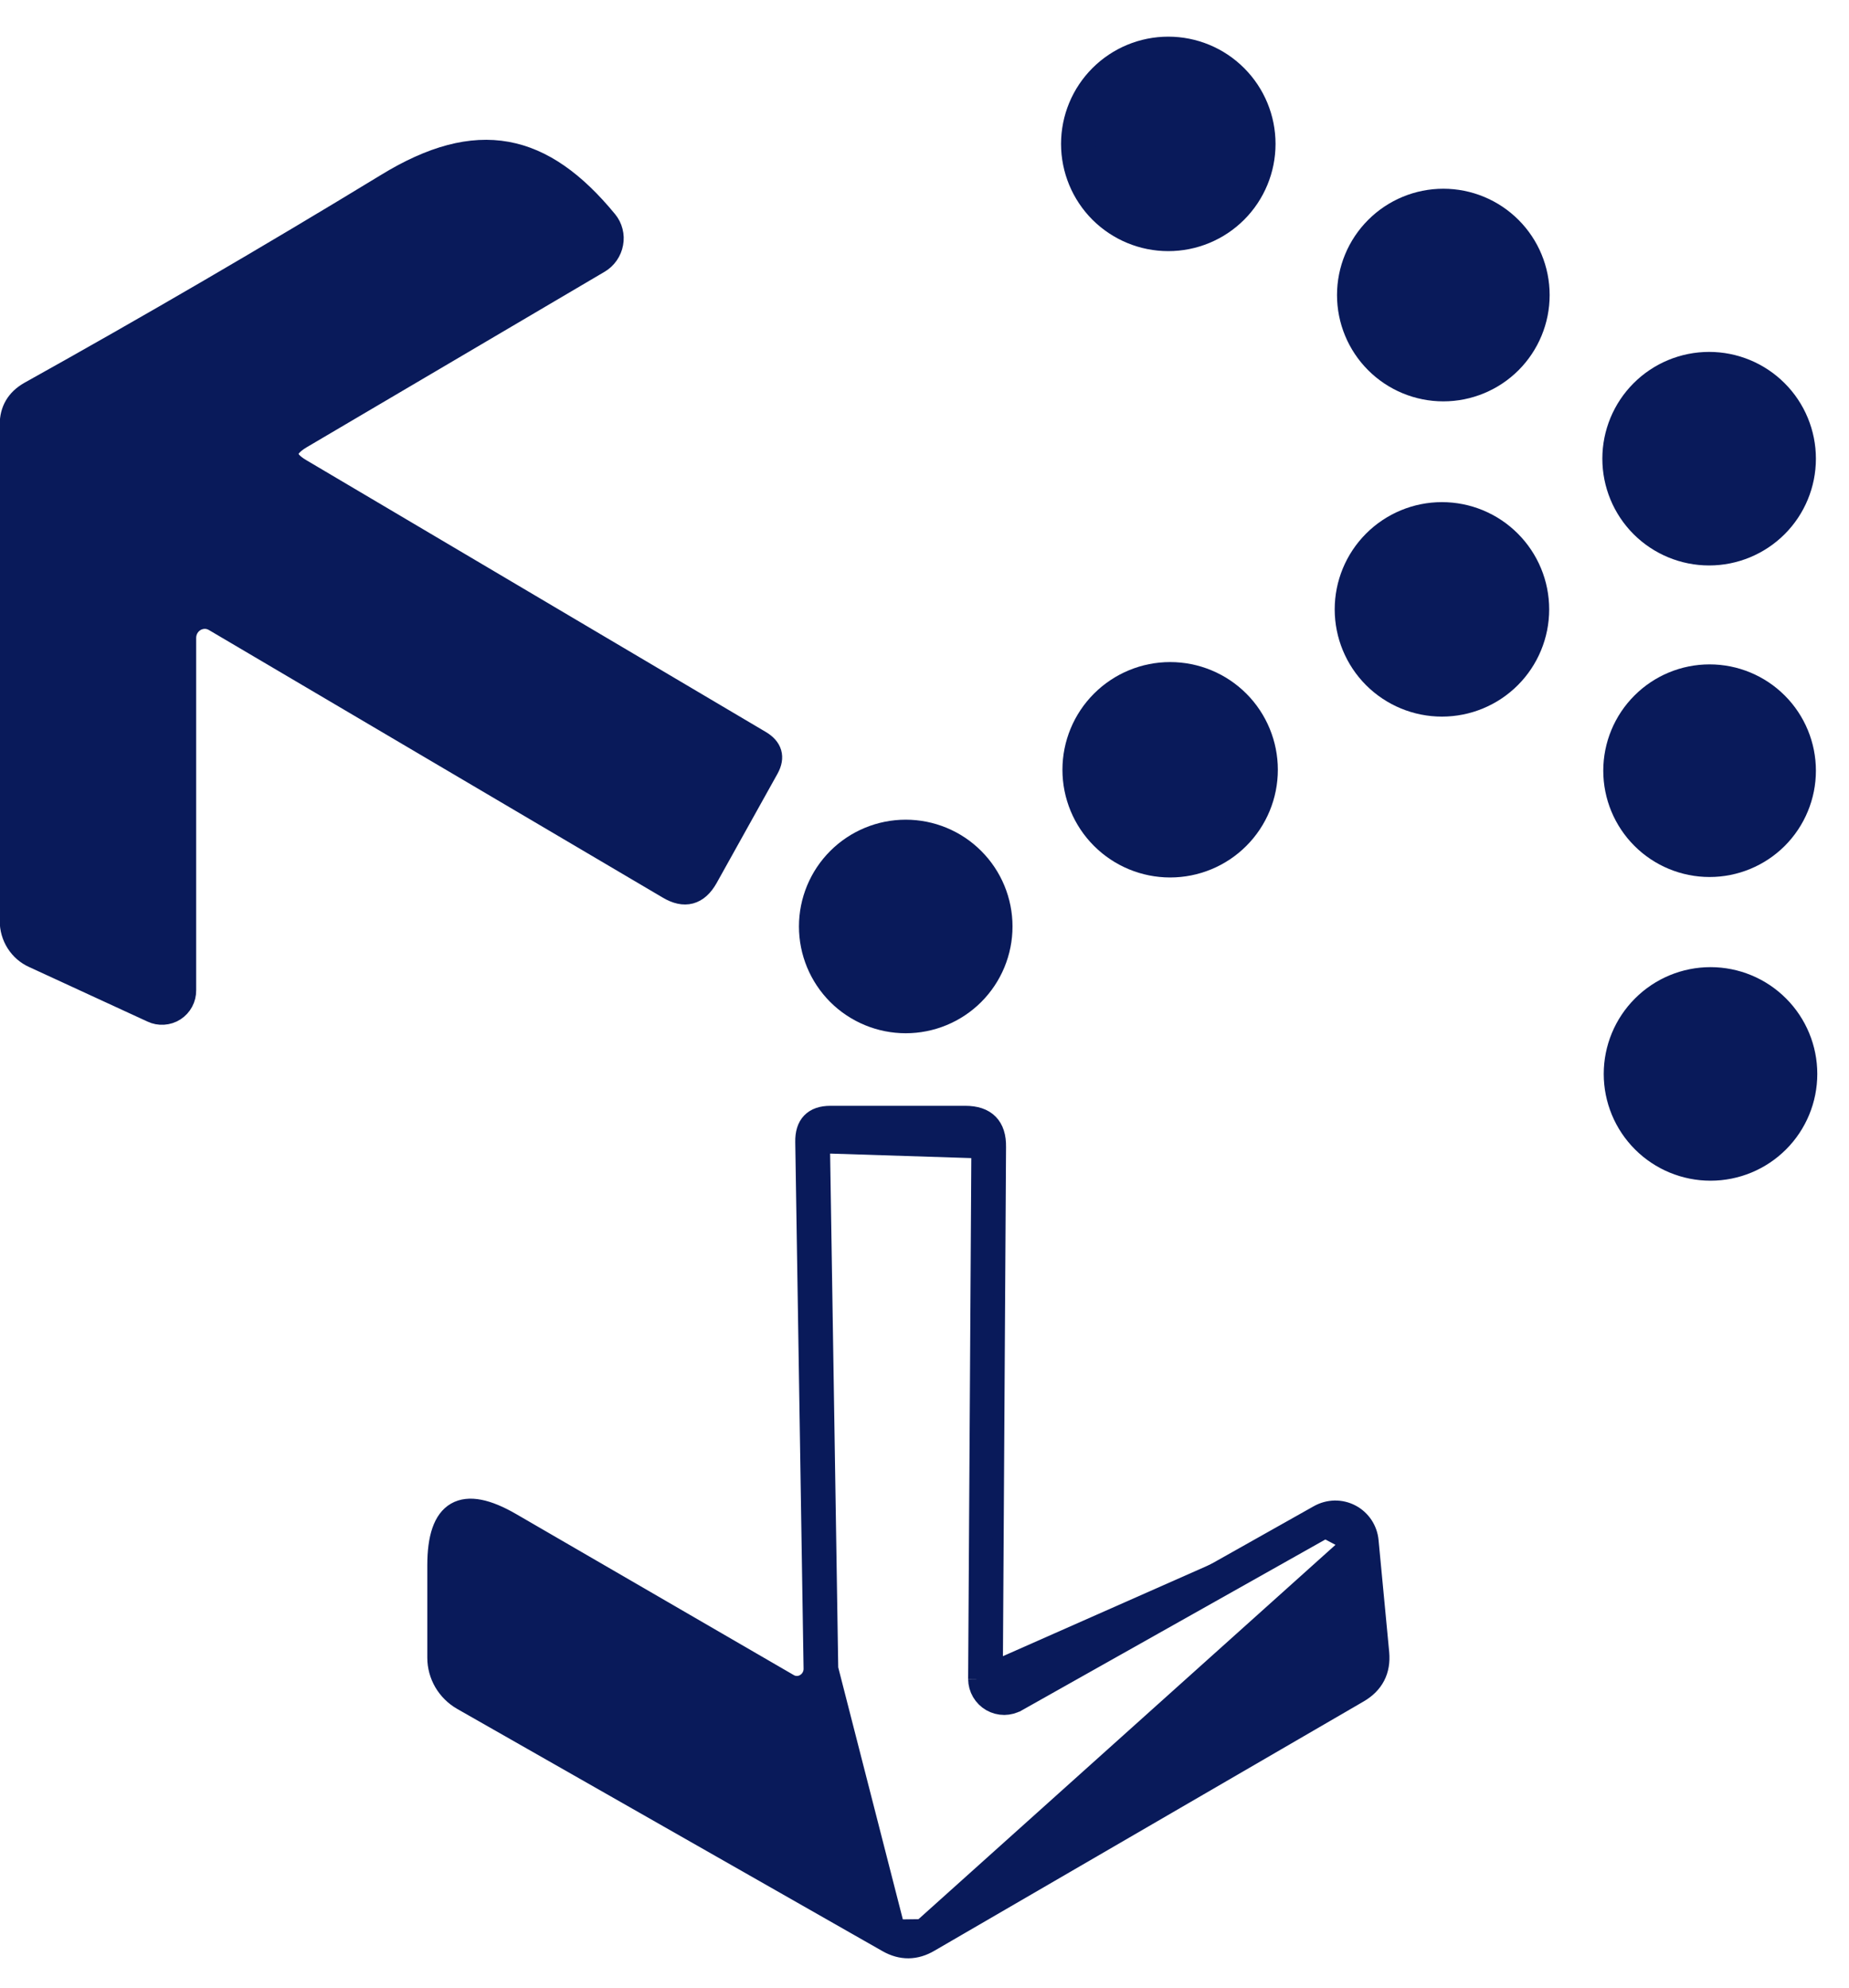 <svg width="40" height="43" viewBox="0 0 40 43" fill="none" xmlns="http://www.w3.org/2000/svg">
<path d="M27.344 3.113C27.344 2.564 27.126 2.038 26.738 1.65C26.35 1.261 25.823 1.043 25.274 1.043C24.725 1.043 24.199 1.261 23.81 1.65C23.422 2.038 23.204 2.564 23.204 3.113C23.204 3.662 23.422 4.189 23.81 4.577C24.199 4.965 24.725 5.183 25.274 5.183C25.823 5.183 26.35 4.965 26.738 4.577C27.126 4.189 27.344 3.662 27.344 3.113Z" stroke="#091A5A" stroke-width="0.5"/>
<path d="M3.994 13.793C3.995 13.716 4.016 13.64 4.054 13.574C4.093 13.507 4.148 13.452 4.214 13.413C4.28 13.375 4.354 13.355 4.43 13.354C4.505 13.354 4.579 13.375 4.644 13.413L14.464 19.203C14.811 19.41 15.084 19.337 15.284 18.983L16.604 16.613C16.731 16.38 16.677 16.193 16.444 16.053L6.504 10.173C6.104 9.94 6.104 9.703 6.504 9.463L12.954 5.663C13.027 5.62 13.089 5.561 13.137 5.492C13.185 5.423 13.218 5.344 13.233 5.261C13.249 5.179 13.246 5.094 13.225 5.014C13.205 4.933 13.167 4.858 13.114 4.793C11.734 3.113 10.334 2.793 8.364 4.003C5.824 5.55 3.251 7.05 0.644 8.503C0.377 8.657 0.244 8.883 0.244 9.183V19.923C0.244 20.087 0.29 20.247 0.377 20.383C0.464 20.52 0.588 20.628 0.734 20.693L3.294 21.873C3.369 21.909 3.452 21.925 3.536 21.919C3.619 21.914 3.699 21.888 3.769 21.843C3.839 21.798 3.897 21.735 3.936 21.662C3.975 21.589 3.995 21.506 3.994 21.423V13.793Z" stroke="#091A5A" stroke-width="0.5"/>
<path d="M33.274 6.383C33.274 5.84 33.058 5.318 32.674 4.934C32.289 4.549 31.768 4.333 31.224 4.333C30.681 4.333 30.159 4.549 29.775 4.934C29.39 5.318 29.174 5.84 29.174 6.383C29.174 6.927 29.39 7.448 29.775 7.833C30.159 8.217 30.681 8.433 31.224 8.433C31.768 8.433 32.289 8.217 32.674 7.833C33.058 7.448 33.274 6.927 33.274 6.383Z" stroke="#091A5A" stroke-width="0.5"/>
<path d="M39.034 9.923C39.034 9.377 38.817 8.853 38.431 8.467C38.044 8.08 37.52 7.863 36.974 7.863C36.428 7.863 35.904 8.08 35.517 8.467C35.131 8.853 34.914 9.377 34.914 9.923C34.914 10.47 35.131 10.994 35.517 11.38C35.904 11.766 36.428 11.983 36.974 11.983C37.52 11.983 38.044 11.766 38.431 11.38C38.817 10.994 39.034 10.47 39.034 9.923Z" stroke="#091A5A" stroke-width="0.5"/>
<path d="M33.264 13.183C33.264 12.634 33.046 12.108 32.658 11.72C32.27 11.331 31.743 11.113 31.194 11.113C30.645 11.113 30.119 11.331 29.73 11.72C29.342 12.108 29.124 12.634 29.124 13.183C29.124 13.732 29.342 14.259 29.73 14.647C30.119 15.035 30.645 15.253 31.194 15.253C31.743 15.253 32.27 15.035 32.658 14.647C33.046 14.259 33.264 13.732 33.264 13.183Z" stroke="#091A5A" stroke-width="0.5"/>
<path d="M27.394 16.653C27.394 16.102 27.175 15.572 26.785 15.182C26.395 14.792 25.866 14.573 25.314 14.573C24.763 14.573 24.234 14.792 23.844 15.182C23.453 15.572 23.234 16.102 23.234 16.653C23.234 17.205 23.453 17.734 23.844 18.124C24.234 18.514 24.763 18.733 25.314 18.733C25.866 18.733 26.395 18.514 26.785 18.124C27.175 17.734 27.394 17.205 27.394 16.653Z" stroke="#091A5A" stroke-width="0.5"/>
<path d="M39.034 16.673C39.034 16.13 38.818 15.608 38.434 15.224C38.049 14.839 37.528 14.623 36.984 14.623C36.44 14.623 35.919 14.839 35.535 15.224C35.15 15.608 34.934 16.13 34.934 16.673C34.934 17.217 35.15 17.738 35.535 18.123C35.919 18.507 36.44 18.723 36.984 18.723C37.528 18.723 38.049 18.507 38.434 18.123C38.818 17.738 39.034 17.217 39.034 16.673Z" stroke="#091A5A" stroke-width="0.5"/>
<path d="M21.654 20.043C21.654 19.497 21.437 18.973 21.051 18.587C20.665 18.2 20.14 17.983 19.594 17.983C19.048 17.983 18.524 18.2 18.137 18.587C17.751 18.973 17.534 19.497 17.534 20.043C17.534 20.59 17.751 21.113 18.137 21.5C18.524 21.886 19.048 22.103 19.594 22.103C20.14 22.103 20.665 21.886 21.051 21.5C21.437 21.113 21.654 20.59 21.654 20.043Z" stroke="#091A5A" stroke-width="0.5"/>
<path d="M39.064 23.233C39.064 22.687 38.847 22.163 38.461 21.777C38.075 21.39 37.551 21.173 37.004 21.173C36.458 21.173 35.934 21.39 35.548 21.777C35.161 22.163 34.944 22.687 34.944 23.233C34.944 23.78 35.161 24.304 35.548 24.69C35.934 25.076 36.458 25.293 37.004 25.293C37.551 25.293 38.075 25.076 38.461 24.69C38.847 24.304 39.064 23.78 39.064 23.233Z" stroke="#091A5A" stroke-width="0.5"/>
<path d="M17.044 36.453L11.044 32.973C10.011 32.373 9.494 32.67 9.494 33.863V35.863C9.494 36.043 9.542 36.219 9.633 36.376C9.725 36.532 9.856 36.662 10.014 36.753L19.214 41.993C19.508 42.16 19.801 42.157 20.094 41.983L29.374 36.593C29.694 36.407 29.837 36.13 29.804 35.763L29.574 33.343C29.564 33.228 29.525 33.117 29.461 33.02C29.397 32.924 29.31 32.845 29.207 32.791C29.104 32.737 28.99 32.71 28.874 32.712C28.758 32.715 28.645 32.746 28.544 32.803L21.864 36.563C21.822 36.588 21.774 36.601 21.725 36.601C21.676 36.601 21.628 36.588 21.585 36.564C21.543 36.54 21.507 36.505 21.483 36.462C21.458 36.42 21.445 36.372 21.444 36.323L21.514 24.813C21.521 24.387 21.311 24.173 20.884 24.173H17.964C17.617 24.173 17.448 24.35 17.454 24.703L17.634 36.103C17.634 36.174 17.616 36.243 17.581 36.304C17.546 36.366 17.496 36.417 17.436 36.452C17.377 36.488 17.309 36.507 17.24 36.507C17.171 36.507 17.103 36.489 17.044 36.453Z" stroke="#091A5A" stroke-width="0.5"/>
<path d="M27.094 3.113C27.094 4.118 26.279 4.933 25.274 4.933C24.269 4.933 23.454 4.118 23.454 3.113C23.454 2.108 24.269 1.293 25.274 1.293C26.279 1.293 27.094 2.108 27.094 3.113Z" fill="#091A5A" stroke="#091A5A" stroke-width="0.5"/>
<path d="M3.744 13.79H3.744V13.793L3.744 21.423L3.744 21.427C3.745 21.468 3.735 21.508 3.716 21.544C3.696 21.58 3.668 21.61 3.634 21.632C3.6 21.654 3.56 21.667 3.52 21.67C3.479 21.672 3.438 21.665 3.401 21.647L3.399 21.646L0.839 20.466L0.837 20.465C0.736 20.419 0.649 20.345 0.588 20.249C0.527 20.153 0.494 20.04 0.494 19.923V19.923V9.183C0.494 8.976 0.577 8.831 0.767 8.72C3.376 7.266 5.952 5.765 8.494 4.217L8.495 4.216C9.452 3.628 10.231 3.437 10.916 3.56C11.602 3.684 12.249 4.134 12.921 4.951C12.95 4.988 12.971 5.03 12.983 5.075C12.995 5.121 12.996 5.169 12.988 5.216C12.979 5.263 12.96 5.309 12.932 5.349C12.904 5.389 12.868 5.423 12.826 5.448C12.826 5.448 12.826 5.449 12.825 5.449L6.377 9.248L6.377 9.248L6.376 9.249C6.262 9.316 6.162 9.393 6.088 9.482C6.012 9.572 5.954 9.686 5.954 9.82C5.954 10.086 6.171 10.268 6.377 10.389C6.378 10.389 6.378 10.389 6.378 10.389L16.316 16.267C16.316 16.267 16.316 16.268 16.316 16.268C16.4 16.318 16.416 16.355 16.419 16.367C16.422 16.377 16.428 16.413 16.385 16.493C16.385 16.493 16.385 16.493 16.384 16.494L15.067 18.86C15.066 18.86 15.066 18.86 15.066 18.86C14.985 19.004 14.912 19.049 14.864 19.061C14.816 19.074 14.732 19.072 14.592 18.988L14.591 18.988L4.771 13.198C4.771 13.198 4.771 13.198 4.771 13.198C4.668 13.136 4.55 13.104 4.43 13.104C4.309 13.104 4.191 13.137 4.088 13.197C3.984 13.258 3.898 13.345 3.838 13.448C3.778 13.552 3.746 13.67 3.744 13.79Z" fill="#091A5A" stroke="#091A5A" stroke-width="0.5"/>
<path d="M33.024 6.383C33.024 7.377 32.218 8.183 31.224 8.183C30.23 8.183 29.424 7.377 29.424 6.383C29.424 5.389 30.23 4.583 31.224 4.583C32.218 4.583 33.024 5.389 33.024 6.383Z" fill="#091A5A" stroke="#091A5A" stroke-width="0.5"/>
<path d="M38.784 9.923C38.784 10.923 37.974 11.733 36.974 11.733C35.974 11.733 35.164 10.923 35.164 9.923C35.164 8.923 35.974 8.113 36.974 8.113C37.974 8.113 38.784 8.923 38.784 9.923Z" fill="#091A5A" stroke="#091A5A" stroke-width="0.5"/>
<path d="M33.014 13.183C33.014 14.188 32.199 15.003 31.194 15.003C30.189 15.003 29.374 14.188 29.374 13.183C29.374 12.178 30.189 11.363 31.194 11.363C32.199 11.363 33.014 12.178 33.014 13.183Z" fill="#091A5A" stroke="#091A5A" stroke-width="0.5"/>
<path d="M27.144 16.653C27.144 17.664 26.325 18.483 25.314 18.483C24.304 18.483 23.484 17.664 23.484 16.653C23.484 15.642 24.304 14.823 25.314 14.823C26.325 14.823 27.144 15.642 27.144 16.653Z" fill="#091A5A" stroke="#091A5A" stroke-width="0.5"/>
<path d="M38.784 16.673C38.784 17.667 37.978 18.473 36.984 18.473C35.99 18.473 35.184 17.667 35.184 16.673C35.184 15.679 35.99 14.873 36.984 14.873C37.978 14.873 38.784 15.679 38.784 16.673Z" fill="#091A5A" stroke="#091A5A" stroke-width="0.5"/>
<path d="M21.404 20.043C21.404 21.043 20.594 21.853 19.594 21.853C18.595 21.853 17.784 21.043 17.784 20.043C17.784 19.044 18.595 18.233 19.594 18.233C20.594 18.233 21.404 19.044 21.404 20.043Z" fill="#091A5A" stroke="#091A5A" stroke-width="0.5"/>
<path d="M38.814 23.233C38.814 24.233 38.004 25.043 37.004 25.043C36.005 25.043 35.194 24.233 35.194 23.233C35.194 22.233 36.005 21.423 37.004 21.423C38.004 21.423 38.814 22.233 38.814 23.233Z" fill="#091A5A" stroke="#091A5A" stroke-width="0.5"/>
<path d="M17.884 36.104H17.884C17.884 36.217 17.854 36.329 17.798 36.427C17.742 36.526 17.662 36.609 17.564 36.667C17.466 36.725 17.355 36.756 17.241 36.757C17.127 36.757 17.015 36.727 16.918 36.669C16.917 36.669 16.917 36.668 16.916 36.668L10.919 33.189L10.919 33.189C10.673 33.047 10.474 32.967 10.318 32.937C10.164 32.906 10.068 32.927 10.006 32.962C9.944 32.998 9.879 33.07 9.827 33.218C9.775 33.368 9.744 33.58 9.744 33.863V35.863C9.744 35.998 9.78 36.131 9.849 36.249C9.918 36.367 10.018 36.467 10.139 36.536C10.139 36.536 10.139 36.536 10.139 36.536L19.338 41.776L17.884 36.104ZM17.884 36.104L17.884 36.099M17.884 36.104L17.884 36.099M17.884 36.099L17.704 24.699L17.704 24.698M17.884 36.099L17.704 24.698M17.704 24.698C17.701 24.559 17.735 24.502 17.757 24.479C17.778 24.457 17.83 24.423 17.964 24.423H20.884C21.059 24.423 21.142 24.467 21.183 24.509C21.224 24.55 21.267 24.634 21.264 24.809L21.264 24.812M17.704 24.698L21.264 24.812M21.264 24.812L21.194 36.322H21.194M21.264 24.812L21.194 36.322M21.194 36.322L21.194 36.325M21.194 36.322L21.194 36.325M21.194 36.325C21.195 36.418 21.22 36.509 21.267 36.589C21.314 36.669 21.381 36.735 21.461 36.781C21.542 36.827 21.633 36.851 21.725 36.851C21.817 36.85 21.908 36.826 21.988 36.78C21.988 36.78 21.989 36.78 21.989 36.78L28.667 33.021L28.668 33.02M21.194 36.325L28.668 33.02M28.668 33.02C28.732 32.983 28.805 32.964 28.879 32.962C28.953 32.961 29.026 32.978 29.091 33.012C29.156 33.047 29.212 33.097 29.253 33.158C29.294 33.22 29.319 33.291 29.325 33.364L29.325 33.367M28.668 33.02L29.325 33.367M29.325 33.367L29.555 35.786C29.555 35.786 29.555 35.786 29.555 35.786C29.568 35.931 29.546 36.042 29.5 36.131C29.454 36.219 29.375 36.303 29.248 36.377C29.248 36.377 29.248 36.377 29.248 36.377L19.969 41.767L19.967 41.768M29.325 33.367L19.967 41.768M19.967 41.768C19.75 41.896 19.552 41.898 19.338 41.776L19.967 41.768Z" fill="#091A5A" stroke="#091A5A" stroke-width="0.5"/>
</svg>

